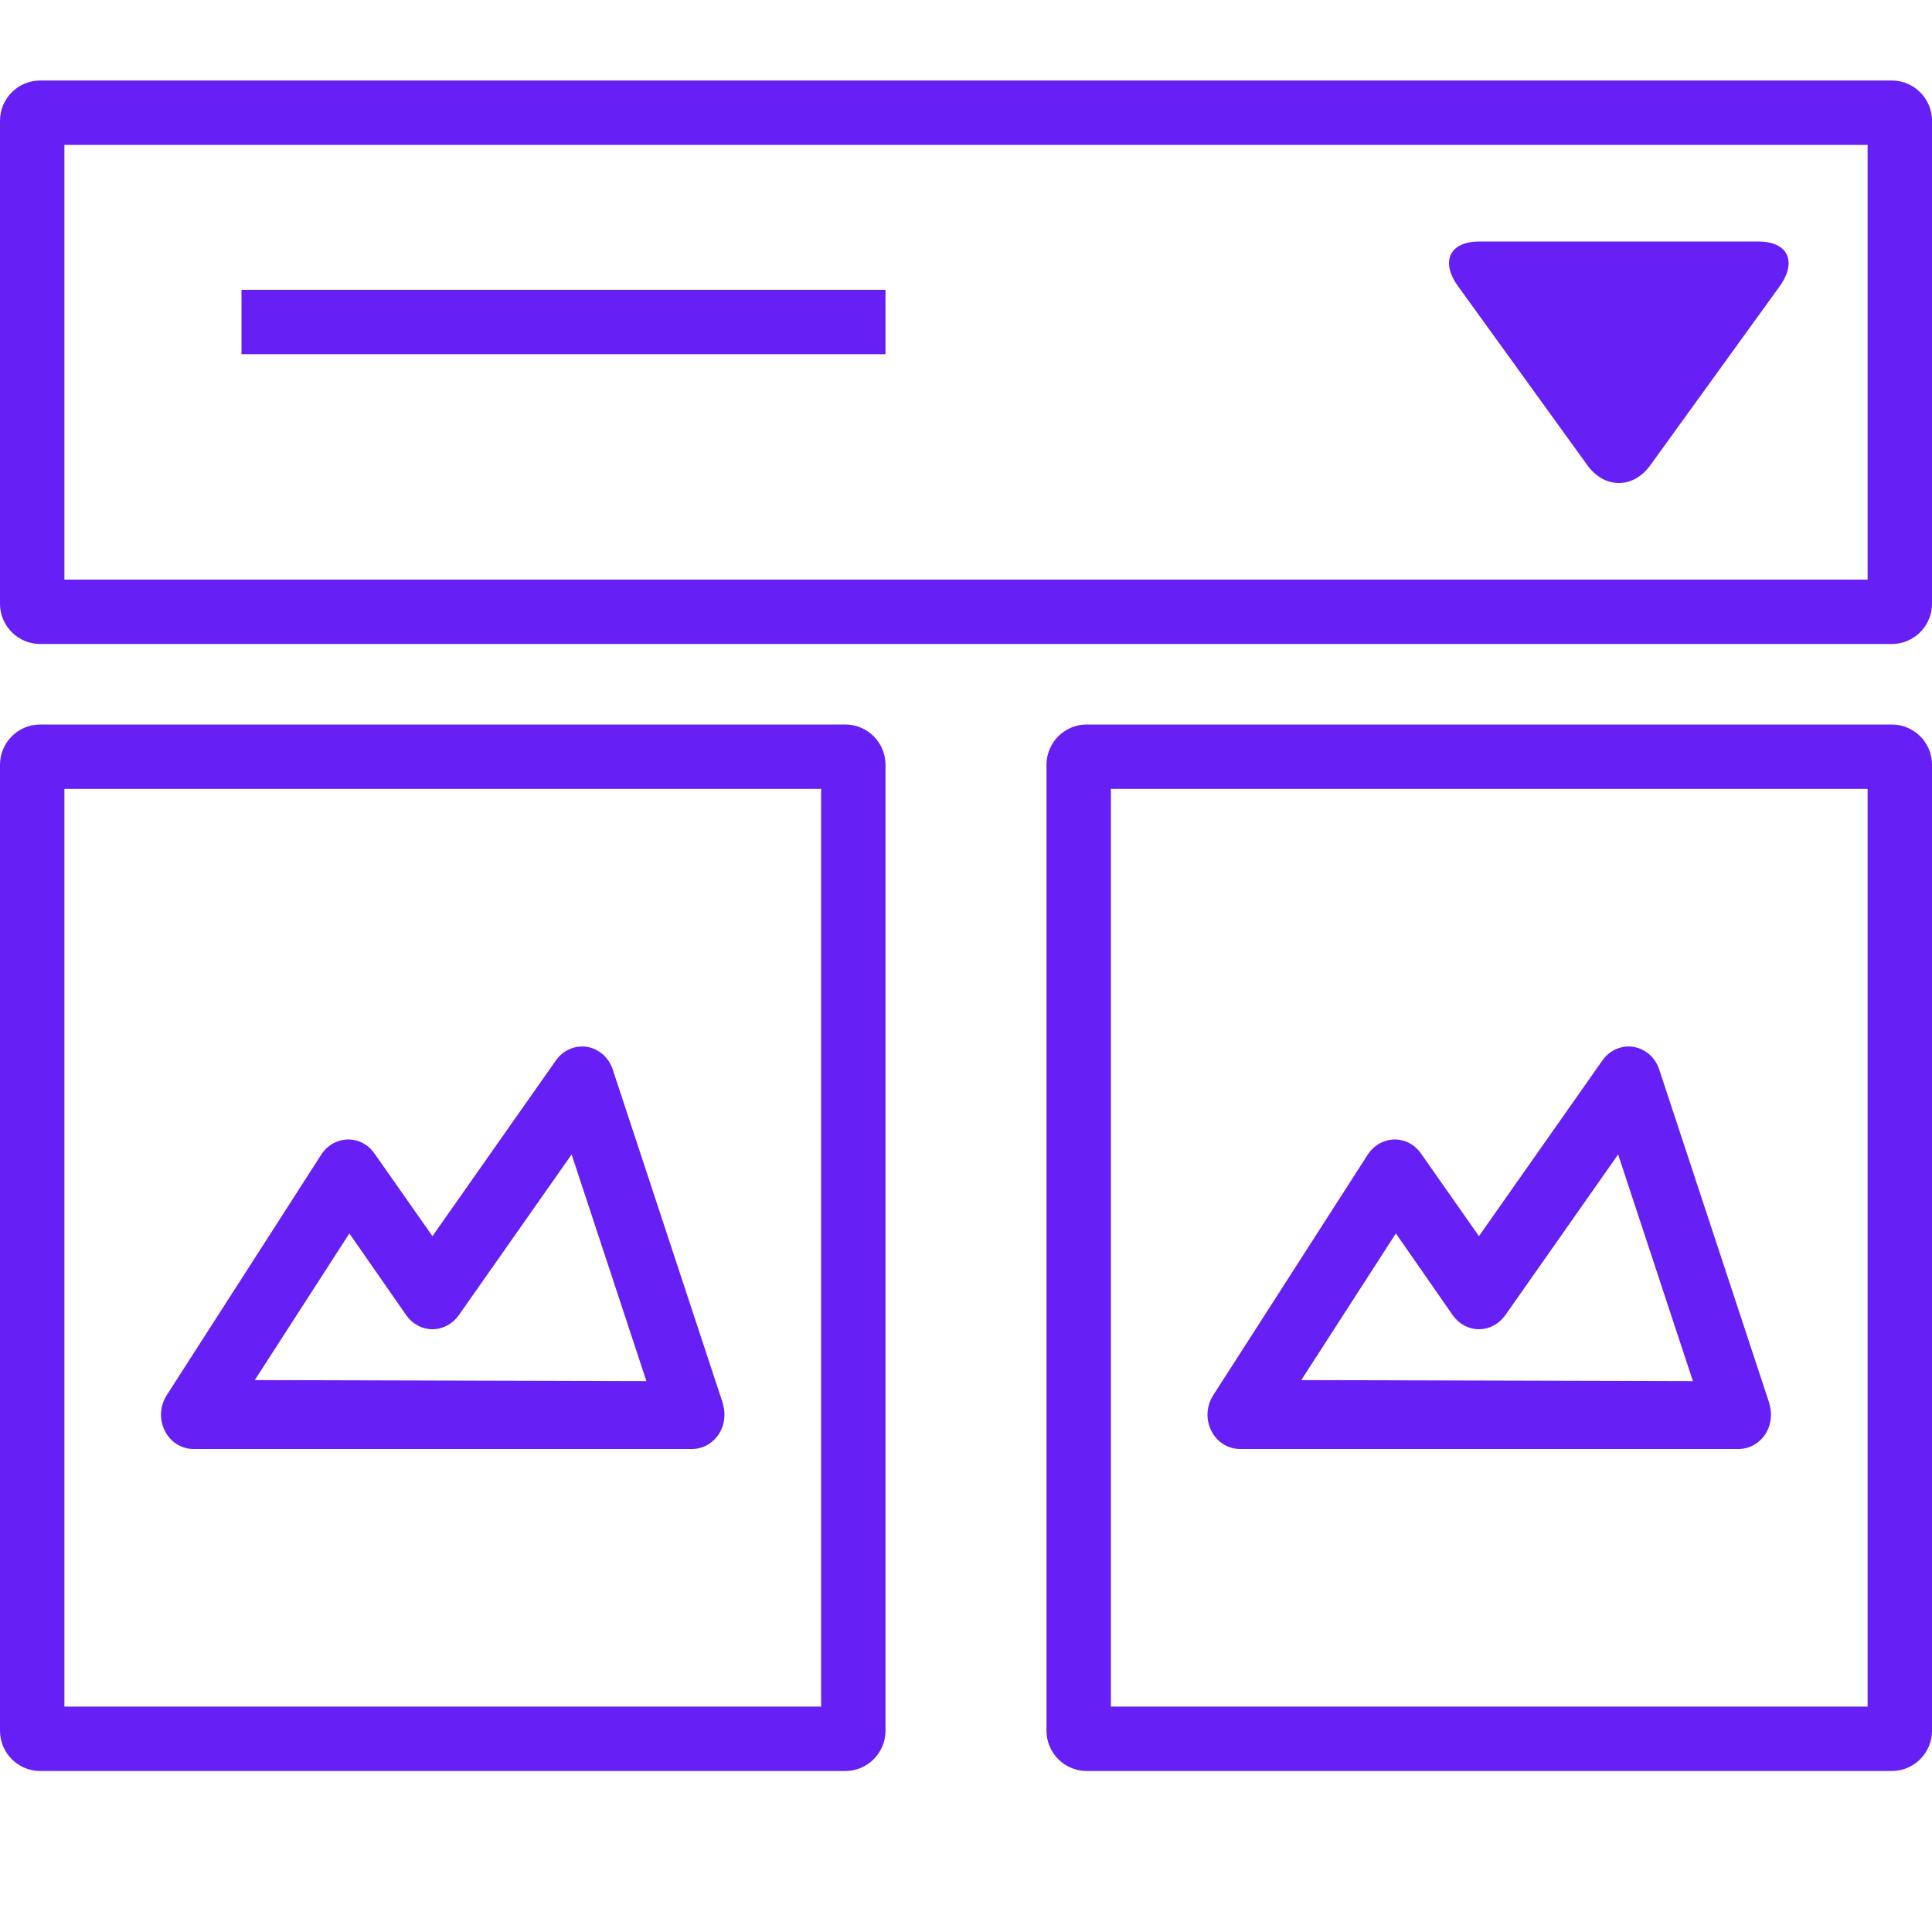<svg width="24" height="24" viewBox="0 0 24 24" fill="none" xmlns="http://www.w3.org/2000/svg">
<path fill-rule="evenodd" clip-rule="evenodd" d="M0.8 7.2V1.8H23.2V7.2H0.8ZM0 1.5C0 1.224 0.224 1 0.5 1H23.5C23.776 1 24 1.224 24 1.5V7.5C24 7.776 23.776 8 23.5 8H0.5C0.224 8 0 7.776 0 7.5V1.5ZM7.3 13.006C7.224 12.992 7.146 13.002 7.077 13.032C7.007 13.062 6.949 13.112 6.907 13.171L5.372 15.356L4.651 14.328C4.615 14.276 4.566 14.231 4.508 14.2C4.449 14.169 4.383 14.153 4.315 14.155C4.248 14.158 4.184 14.177 4.128 14.21C4.072 14.243 4.026 14.288 3.992 14.341L2.069 17.335C2.029 17.398 2.006 17.47 2.001 17.543C1.996 17.616 2.009 17.691 2.04 17.758C2.07 17.826 2.118 17.886 2.182 17.93C2.245 17.974 2.321 17.999 2.401 18L8.598 18L8.601 18C8.67 17.999 8.737 17.98 8.795 17.945C8.853 17.91 8.9 17.862 8.935 17.807C8.969 17.751 8.99 17.689 8.997 17.625C9.003 17.569 8.999 17.513 8.985 17.459C8.983 17.448 8.981 17.438 8.978 17.428L7.612 13.287C7.59 13.219 7.551 13.156 7.497 13.106C7.443 13.056 7.375 13.02 7.3 13.006ZM5.695 16.344L7.101 14.341L8.03 17.157L3.165 17.144L4.34 15.322L5.047 16.339L5.048 16.34C5.083 16.39 5.13 16.433 5.186 16.464C5.242 16.495 5.306 16.512 5.371 16.512L5.374 16.512C5.438 16.512 5.501 16.495 5.557 16.465C5.612 16.435 5.659 16.393 5.695 16.344ZM20.3 13.006C20.224 12.992 20.146 13.002 20.077 13.032C20.007 13.062 19.949 13.112 19.907 13.171L18.372 15.356L17.651 14.328C17.615 14.276 17.566 14.231 17.508 14.2C17.449 14.169 17.383 14.153 17.315 14.155C17.248 14.158 17.184 14.177 17.128 14.21C17.072 14.243 17.026 14.288 16.992 14.341L15.069 17.335C15.029 17.398 15.006 17.47 15.001 17.543C14.996 17.616 15.009 17.691 15.04 17.758C15.07 17.826 15.118 17.886 15.182 17.93C15.245 17.974 15.321 17.999 15.401 18L21.598 18L21.601 18C21.67 17.999 21.737 17.98 21.795 17.945C21.853 17.91 21.901 17.862 21.935 17.807C21.969 17.751 21.99 17.689 21.997 17.625C22.003 17.569 21.999 17.513 21.985 17.459C21.983 17.448 21.981 17.438 21.978 17.428L20.612 13.287C20.59 13.219 20.551 13.156 20.497 13.106C20.443 13.056 20.375 13.02 20.3 13.006ZM18.695 16.344L20.101 14.341L21.03 17.157L16.165 17.144L17.34 15.322L18.047 16.339L18.048 16.34C18.083 16.39 18.13 16.433 18.186 16.464C18.242 16.495 18.306 16.512 18.371 16.512L18.374 16.512C18.439 16.512 18.501 16.495 18.557 16.465C18.612 16.435 18.659 16.393 18.695 16.344ZM20.501 5.779L22.105 3.56C22.18 3.458 22.219 3.354 22.219 3.269C22.219 3.103 22.078 3 21.843 3L18.376 3C18.14 3 18 3.103 18 3.268C18 3.354 18.039 3.456 18.114 3.558L19.718 5.778C19.821 5.921 19.96 6 20.11 6C20.259 6 20.398 5.922 20.501 5.779ZM0.8 21.2V9.8H10.2V21.2H0.8ZM0 9.5C0 9.224 0.224 9 0.5 9H10.5C10.776 9 11 9.224 11 9.5V21.5C11 21.776 10.776 22 10.5 22H0.5C0.224 22 0 21.776 0 21.5V9.5ZM13.8 9.8V21.2H23.2V9.8H13.8ZM13.5 9C13.224 9 13 9.224 13 9.5V21.5C13 21.776 13.224 22 13.5 22H23.5C23.776 22 24 21.776 24 21.5V9.5C24 9.224 23.776 9 23.5 9H13.5ZM3 4.4H11V3.6H3V4.4Z" fill="#661FF4"/>
</svg>
